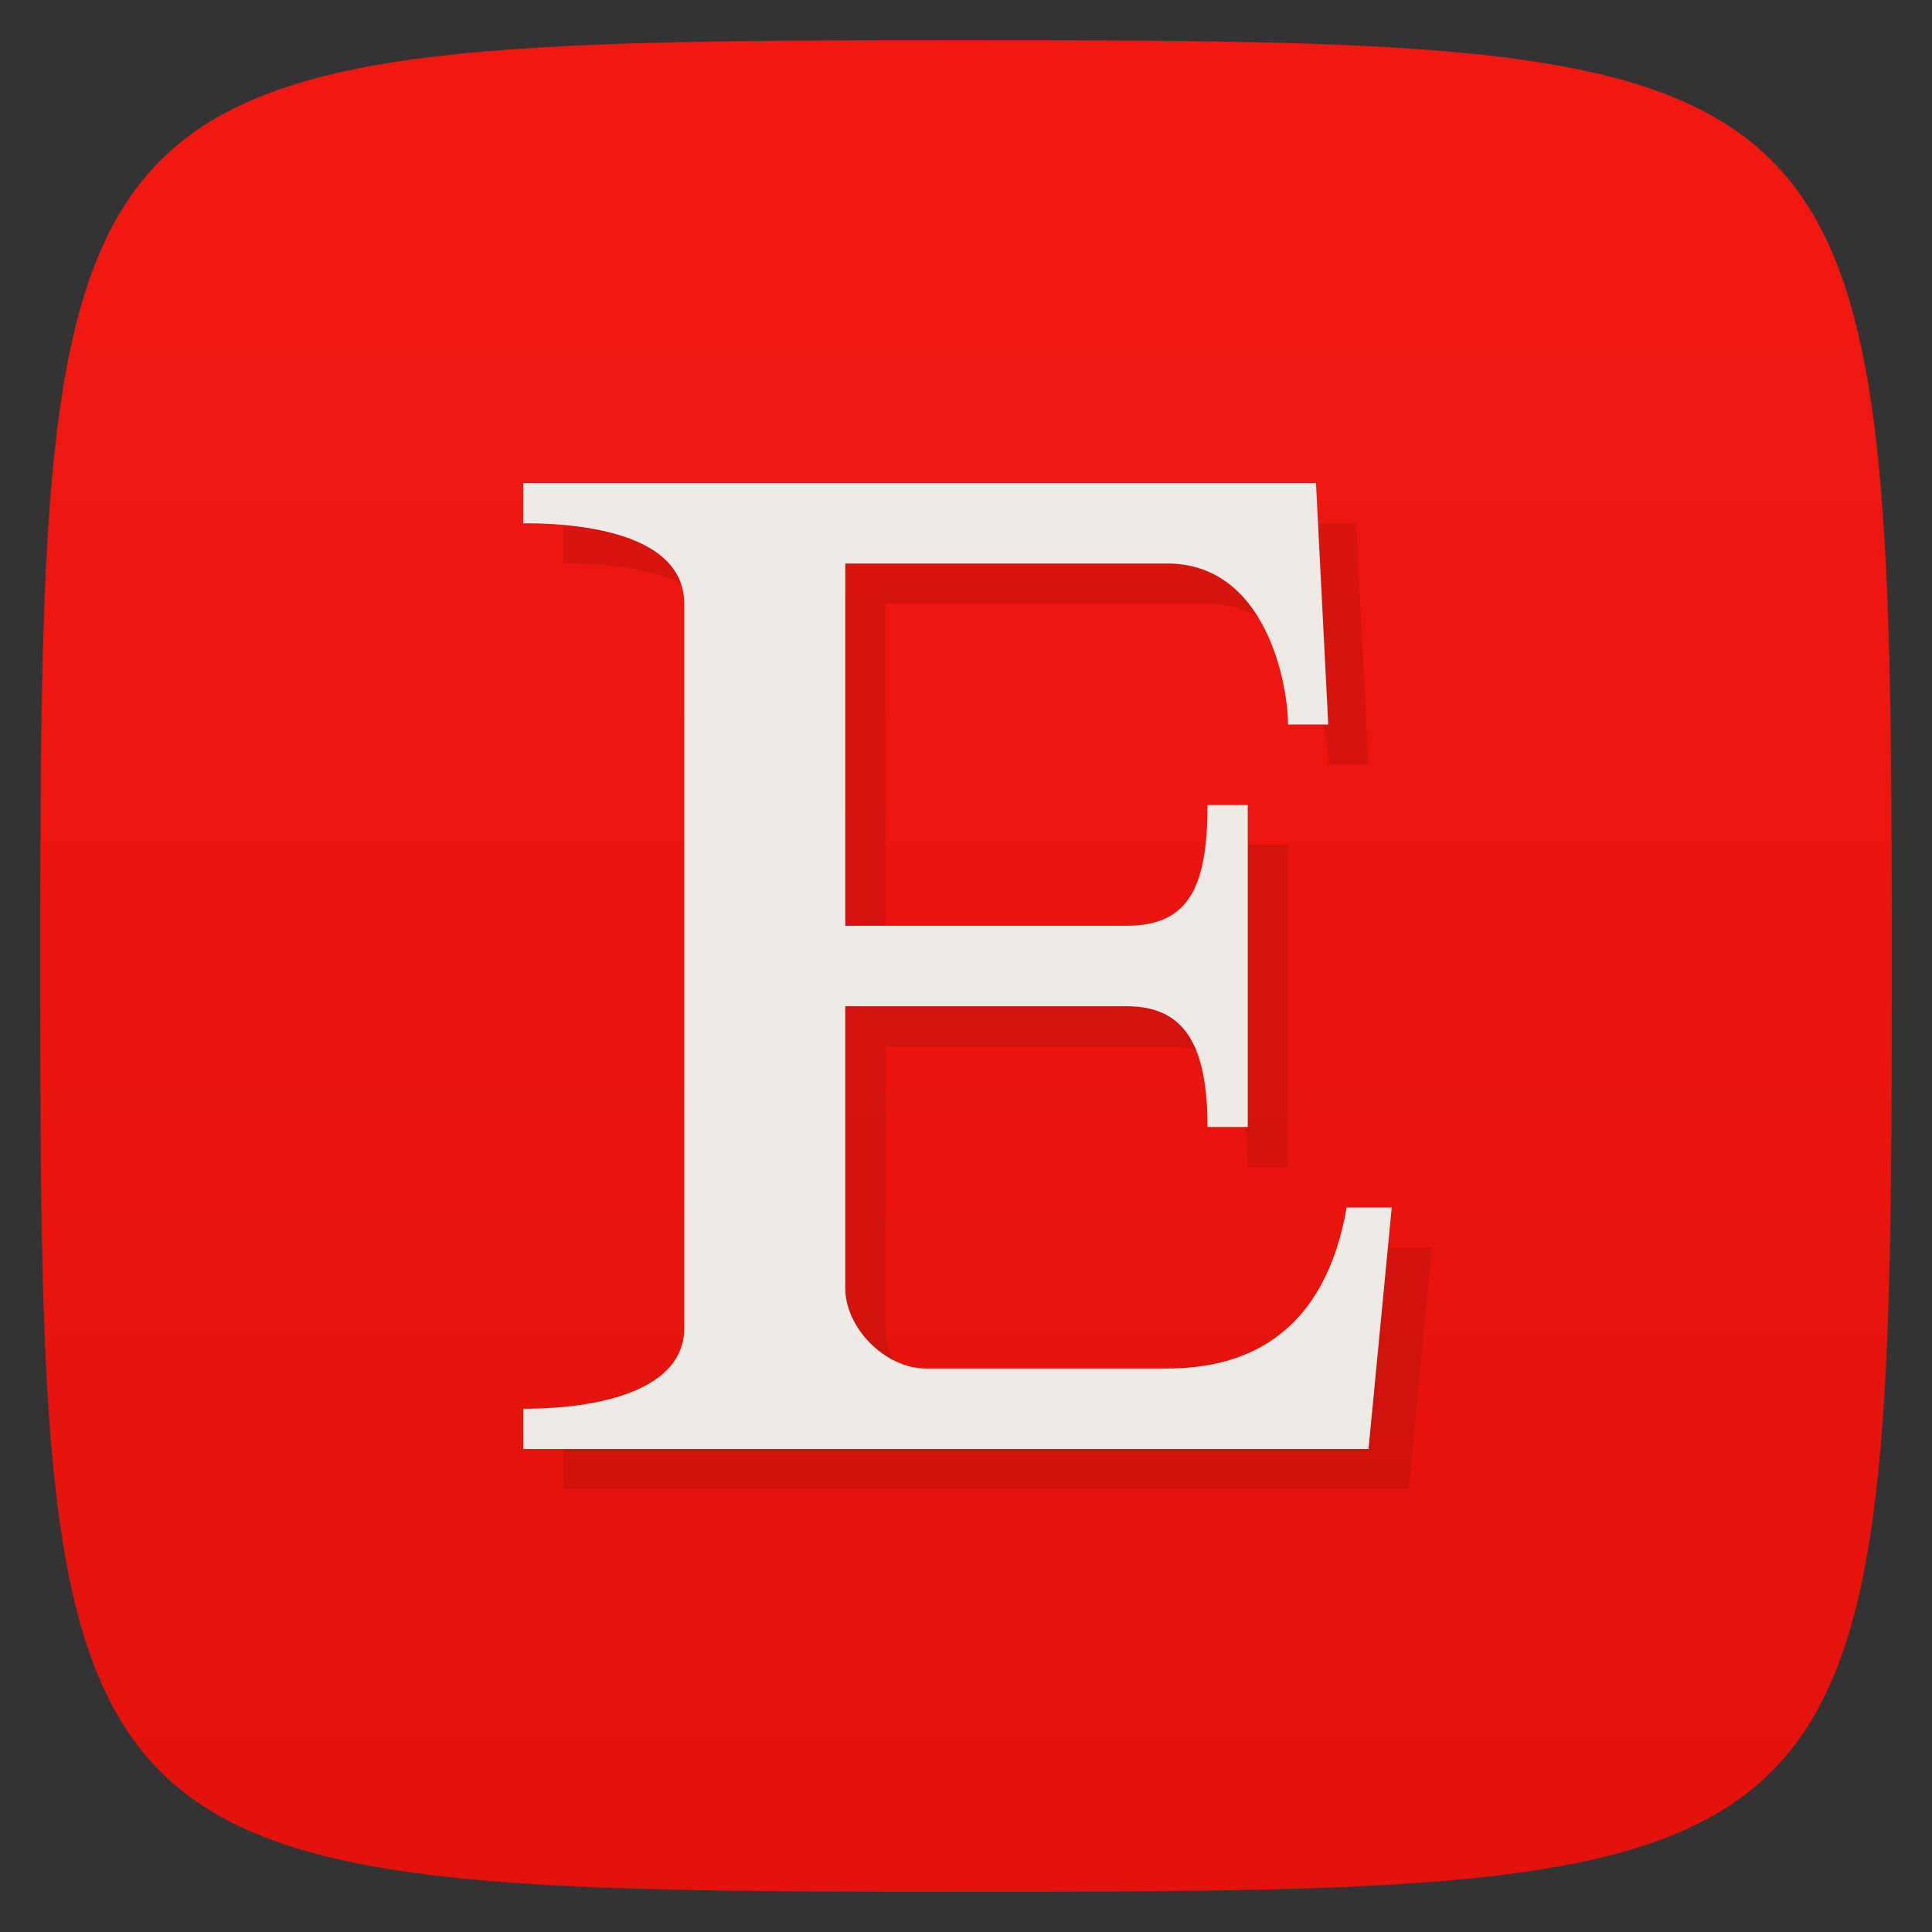 <svg viewBox="0 0 48 48" xmlns="http://www.w3.org/2000/svg" xmlns:xlink="http://www.w3.org/1999/xlink">
  <rect x="0" y="0" width="48" height="48" fill="#333333" stroke="none"/>
  <linearGradient id="a" gradientUnits="userSpaceOnUse" x1="1" x2="47">
    <stop offset="0" stop-color="#e3120c"/>
    <stop offset="1" stop-color="#f21812"/>
  </linearGradient>
  <path d="m24 1c22.703 0 23 .297 23 23 0 22.703-.297 23-23 23-22.703 0-23-.297-23-23 0-22.703.297-23 23-23z" fill="url(#a)" transform="matrix(0 -1 1 0 0 48)"/>
  <path d="m14 37v-1c2 0 4-.503 4-2v-18c0-1.54-2-2-4-2v-1h19.695l.305 6h-1c0-1-.544-4-3-4l0 0h-8v9h7c1.557 0 2-1 2-3h1v8h-1c0-2-.547-3-2-3h-7v7c0 1 1 2 2 2h6c2 0 3.912-.877 4.458-4h1.119l-.576 6z" opacity=".1"/>
  <path d="m13 36v-1c2 0 4-.503 4-2v-18c0-1.54-2-2-4-2v-1h19.695l.305 6h-1c0-1-.544-4-3-4l0 0h-8v9h7c1.557 0 2-1 2-3h1v8h-1c0-2-.547-3-2-3h-7v7c0 1 1 2 2 2h6c2 0 3.912-.877 4.458-4h1.119l-.576 6z" fill="#eeeae6"/>
</svg>
